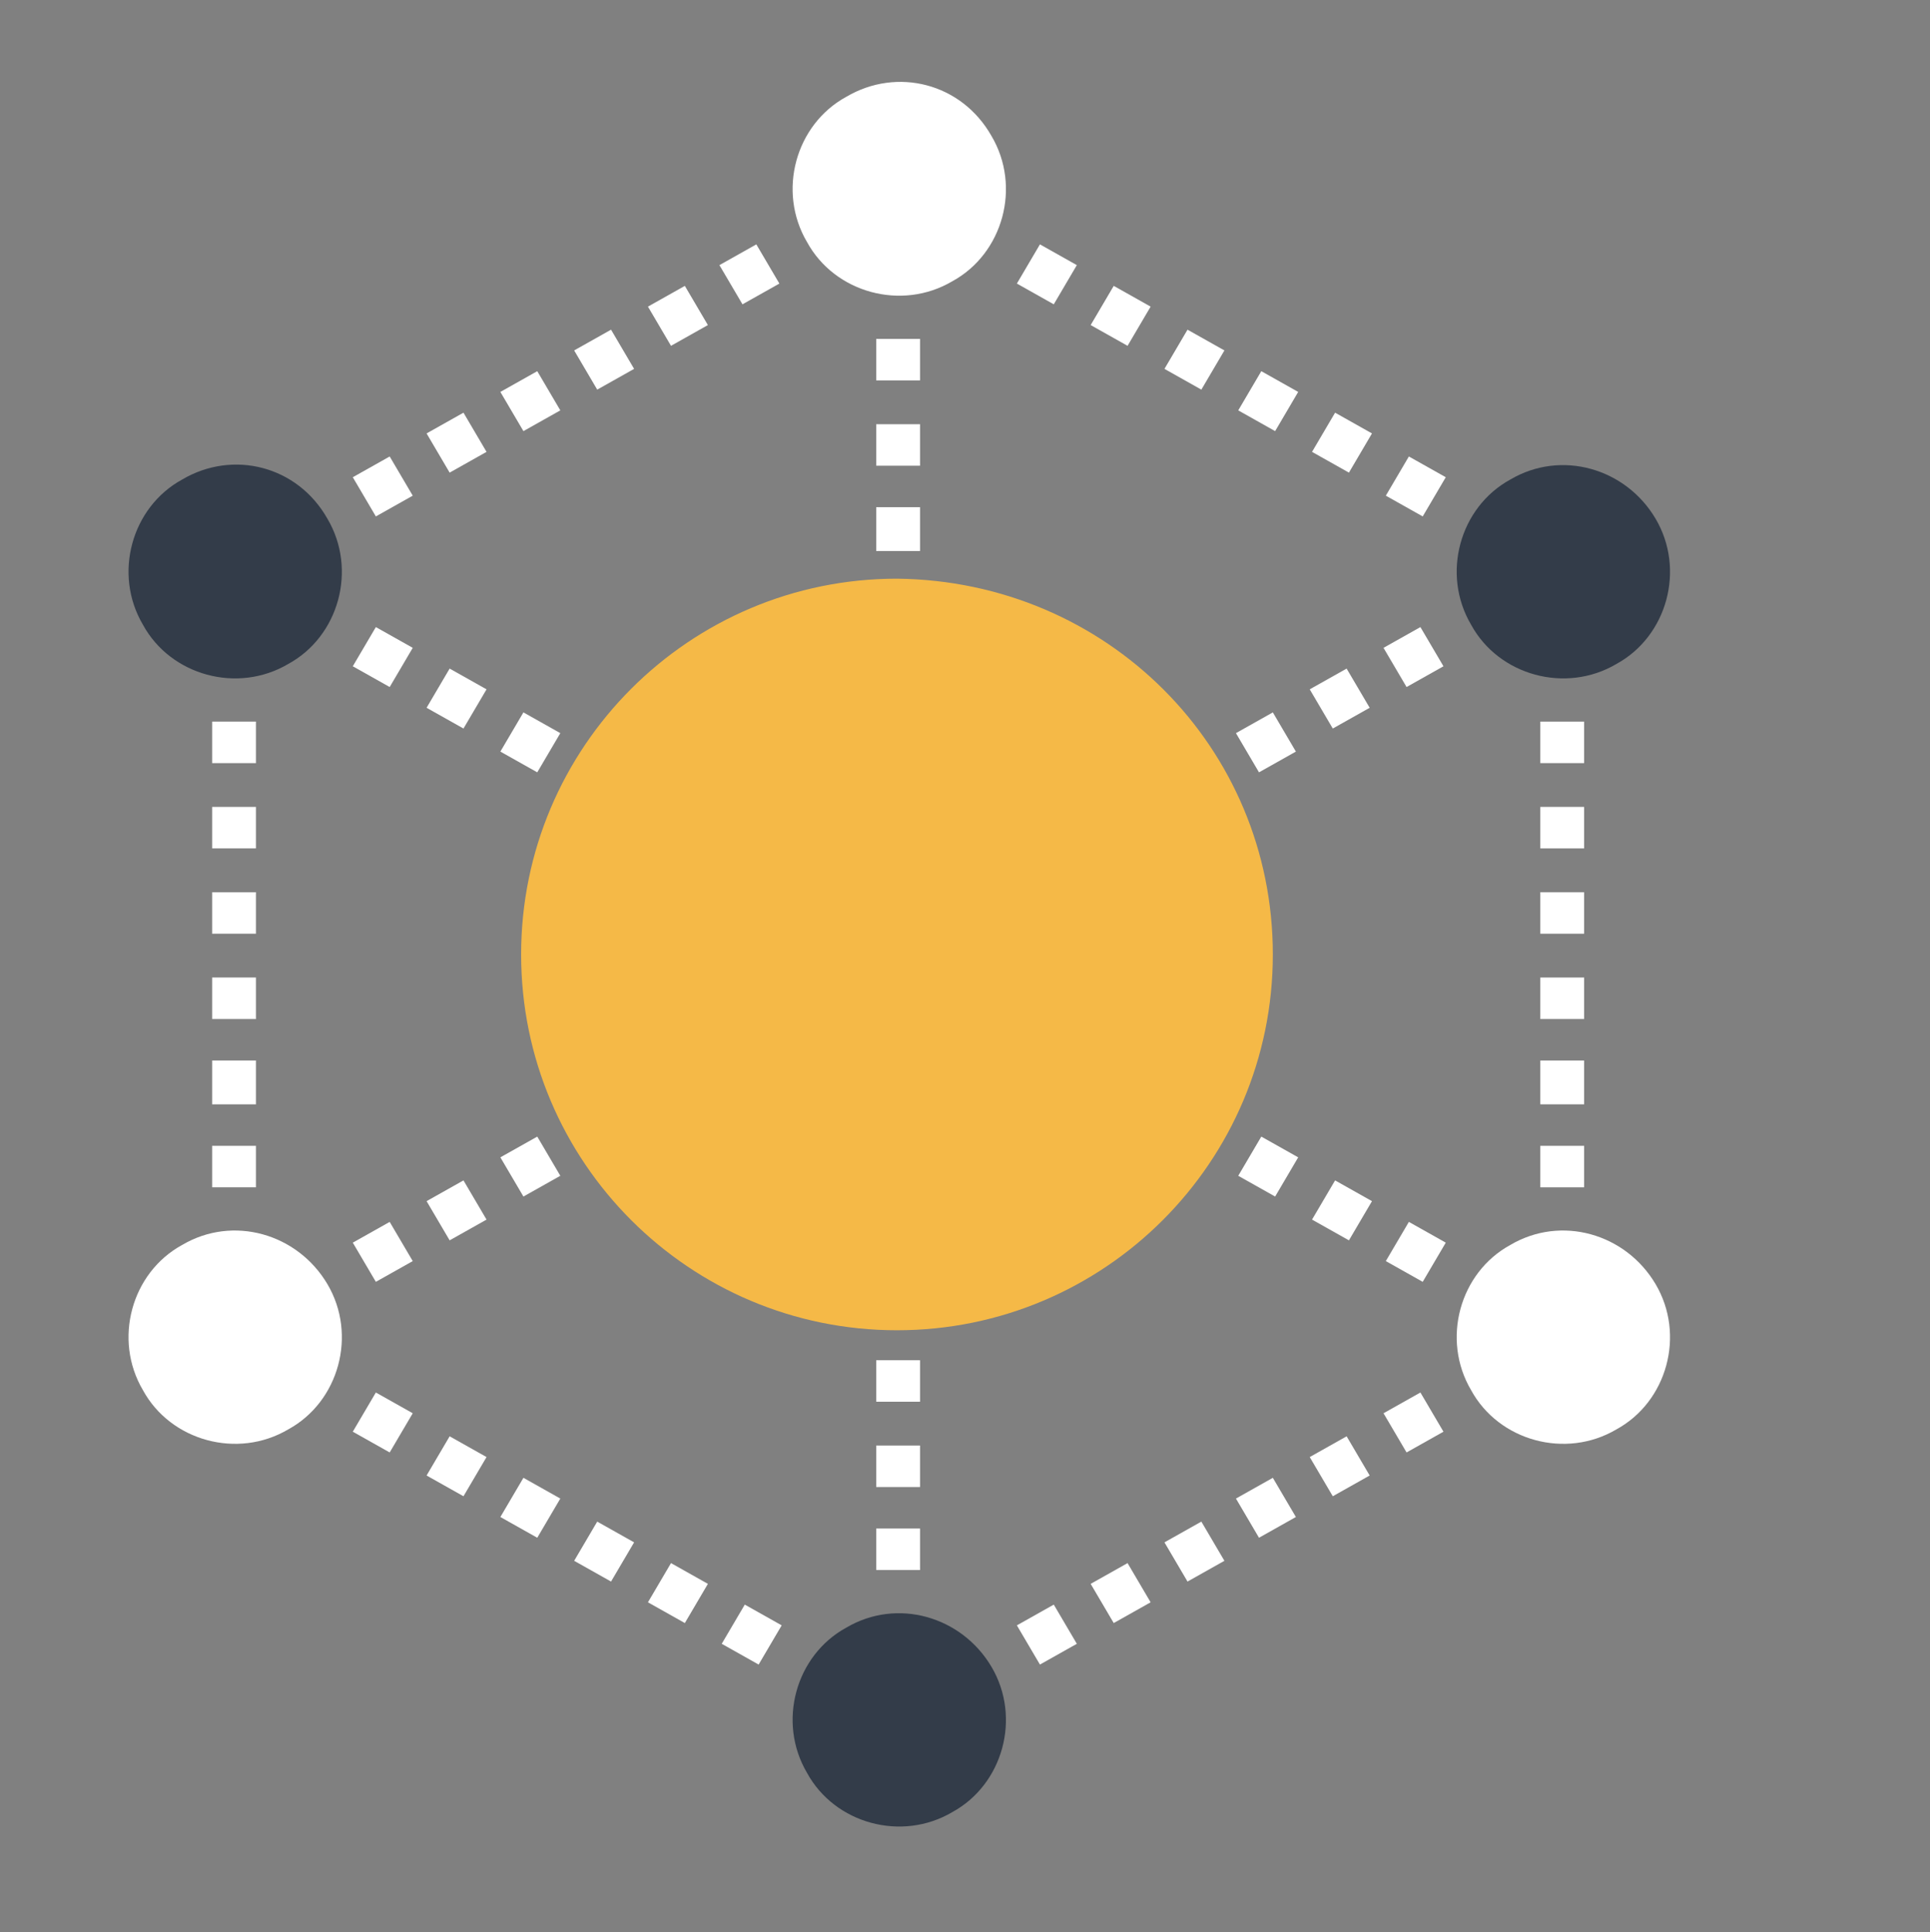 <?xml version="1.0" encoding="utf-8"?>
<!-- Generator: Adobe Illustrator 23.0.1, SVG Export Plug-In . SVG Version: 6.00 Build 0)  -->
<svg version="1.1" id="Layer_1" xmlns="http://www.w3.org/2000/svg" xmlns:xlink="http://www.w3.org/1999/xlink" x="0px" y="0px"
	 viewBox="0 0 83.7 83.8" style="enable-background:new 0 0 83.7 83.8;" xml:space="preserve">
<rect x="0" y="0" width="83.7" height="83.8" fill="#808080" stroke="none"/>
<style type="text/css">
	.st0{fill:#FFFFFF;}
	.st1{fill:#F5B947;}
	.st2{fill:#333C49;}
</style>
<g>
	<g>
		<g>
			<rect x="38" y="40.4" class="st0" width="1.9" height="1"/>
			<path class="st0" d="M39.9,38.6H38v-1.8h1.9V38.6z M39.9,34.9H38v-1.8h1.9V34.9z M39.9,31.2H38v-1.8h1.9V31.2z M39.9,27.6H38
				v-1.8h1.9V27.6z M39.9,23.9H38V22h1.9V23.9z M39.9,20.2H38v-1.8h1.9V20.2z M39.9,16.5H38v-1.8h1.9V16.5z"/>
		</g>
		<g>
			<rect x="38" y="41.4" class="st0" width="1.9" height="1"/>
			<path class="st0" d="M39.9,68.1H38v-1.8h1.9V68.1z M39.9,64.5H38v-1.8h1.9V64.5z M39.9,60.8H38v-1.8h1.9V60.8z M39.9,57.1H38
				v-1.8h1.9V57.1z M39.9,53.4H38v-1.8h1.9V53.4z M39.9,49.7H38v-1.8h1.9V49.7z M39.9,46.1H38v-1.8h1.9V46.1z"/>
		</g>
		<g>
			<path class="st0" d="M16.3,55.6l-1-1.7l1.6-0.9l1,1.7L16.3,55.6z M19.5,53.8l-1-1.7l1.6-0.9l1,1.7L19.5,53.8z M22.7,51.9l-1-1.7
				l1.6-0.9l1,1.7L22.7,51.9z M25.9,50.1l-1-1.7l1.6-0.9l1,1.7L25.9,50.1z M29.1,48.3l-1-1.7l1.6-0.9l1,1.7L29.1,48.3z M32.2,46.4
				l-1-1.7l1.6-0.9l1,1.7L32.2,46.4z M35.4,44.6l-1-1.7l1.6-0.9l1,1.7L35.4,44.6z"/>
			<polygon class="st0" points="38.6,42.7 38.3,42.1 37.7,41.8 37.9,41.4 37.7,41.1 38.3,40.7 38.6,40.1 40.9,41.4 			"/>
			<path class="st0" d="M36.1,40.8l-1.6-0.9l1-1.7l1.6,0.9L36.1,40.8z M32.9,39l-1.6-0.9l1-1.7l1.6,0.9L32.9,39z M29.7,37.2
				l-1.6-0.9l1-1.7l1.6,0.9L29.7,37.2z M26.5,35.3l-1.6-0.9l1-1.7l1.6,0.9L26.5,35.3z M23.3,33.5l-1.6-0.9l1-1.7l1.6,0.9L23.3,33.5z
				 M20.1,31.6l-1.6-0.9l1-1.7l1.6,0.9L20.1,31.6z M16.9,29.8l-1.6-0.9l1-1.7l1.6,0.9L16.9,29.8z"/>
		</g>
		<g>
			<path class="st0" d="M41.9,40.8l-1-1.7l1.6-0.9l1,1.7L41.9,40.8z M45.1,39l-1-1.7l1.6-0.9l1,1.7L45.1,39z M48.3,37.2l-1-1.7
				l1.6-0.9l1,1.7L48.3,37.2z M51.5,35.3l-1-1.7l1.6-0.9l1,1.7L51.5,35.3z M54.6,33.5l-1-1.7l1.6-0.9l1,1.7L54.6,33.5z M57.8,31.6
				l-1-1.7l1.6-0.9l1,1.7L57.8,31.6z M61,29.8l-1-1.7l1.6-0.9l1,1.7L61,29.8z"/>
			<polygon class="st0" points="39.3,42.7 37,41.4 39.3,40.1 39.7,40.7 40.3,41.1 40.1,41.4 40.3,41.8 39.7,42.1 			"/>
			<path class="st0" d="M61.7,55.6l-1.6-0.9l1-1.7l1.6,0.9L61.7,55.6z M58.5,53.8l-1.6-0.9l1-1.7l1.6,0.9L58.5,53.8z M55.3,51.9
				L53.7,51l1-1.7l1.6,0.9L55.3,51.9z M52.1,50.1l-1.6-0.9l1-1.7l1.6,0.9L52.1,50.1z M48.9,48.3l-1.6-0.9l1-1.7l1.6,0.9L48.9,48.3z
				 M45.7,46.4l-1.6-0.9l1-1.7l1.6,0.9L45.7,46.4z M42.5,44.6l-1.6-0.9l1-1.7l1.6,0.9L42.5,44.6z"/>
		</g>
		<g>
			<path class="st0" d="M32.9,72.2l-1.6-0.9l1-1.7l1.6,0.9L32.9,72.2z M29.7,70.4l-1.6-0.9l1-1.7l1.6,0.9L29.7,70.4z M26.5,68.6
				l-1.6-0.9l1-1.7l1.6,0.9L26.5,68.6z M23.3,66.7l-1.6-0.9l1-1.7l1.6,0.9L23.3,66.7z M20.1,64.9l-1.6-0.9l1-1.7l1.6,0.9L20.1,64.9z
				 M16.9,63l-1.6-0.9l1-1.7l1.6,0.9L16.9,63z"/>
			<path class="st0" d="M11.2,51.5H9.2v-1.8h1.9V51.5z M11.2,47.9H9.2V46h1.9V47.9z M11.2,44.2H9.2v-1.8h1.9V44.2z M11.2,40.5H9.2
				v-1.8h1.9V40.5z M11.2,36.8H9.2V35h1.9V36.8z M11.2,33.1H9.2v-1.8h1.9V33.1z"/>
			<path class="st0" d="M16.3,22.4l-1-1.7l1.6-0.9l1,1.7L16.3,22.4z M19.5,20.5l-1-1.7l1.6-0.9l1,1.7L19.5,20.5z M22.7,18.7l-1-1.7
				l1.6-0.9l1,1.7L22.7,18.7z M25.9,16.9l-1-1.7l1.6-0.9l1,1.7L25.9,16.9z M29.1,15l-1-1.7l1.6-0.9l1,1.7L29.1,15z M32.2,13.2
				l-1-1.7l1.6-0.9l1,1.7L32.2,13.2z"/>
			<path class="st0" d="M61.7,22.4l-1.6-0.9l1-1.7l1.6,0.9L61.7,22.4z M58.5,20.5l-1.6-0.9l1-1.7l1.6,0.9L58.5,20.5z M55.3,18.7
				l-1.6-0.9l1-1.7l1.6,0.9L55.3,18.7z M52.1,16.9l-1.6-0.9l1-1.7l1.6,0.9L52.1,16.9z M48.9,15l-1.6-0.9l1-1.7l1.6,0.9L48.9,15z
				 M45.7,13.2l-1.6-0.9l1-1.7l1.6,0.9L45.7,13.2z"/>
			<path class="st0" d="M68.7,51.5h-1.9v-1.8h1.9V51.5z M68.7,47.9h-1.9V46h1.9V47.9z M68.7,44.2h-1.9v-1.8h1.9V44.2z M68.7,40.5
				h-1.9v-1.8h1.9V40.5z M68.7,36.8h-1.9V35h1.9V36.8z M68.7,33.1h-1.9v-1.8h1.9V33.1z"/>
			<path class="st0" d="M45.1,72.2l-1-1.7l1.6-0.9l1,1.7L45.1,72.2z M48.3,70.4l-1-1.7l1.6-0.9l1,1.7L48.3,70.4z M51.5,68.6l-1-1.7
				l1.6-0.9l1,1.7L51.5,68.6z M54.6,66.7l-1-1.7l1.6-0.9l1,1.7L54.6,66.7z M57.8,64.9l-1-1.7l1.6-0.9l1,1.7L57.8,64.9z M61,63
				l-1-1.7l1.6-0.9l1,1.7L61,63z"/>
		</g>
	</g>
	<path class="st1" d="M55.2,41.4c0,9-7.3,16.3-16.3,16.3c-9,0-16.3-7.3-16.3-16.3c0-9,7.3-16.3,16.3-16.3
		C48,25.2,55.2,32.4,55.2,41.4z"/>
	<g>
		<path class="st2" d="M14.2,22.5c1.3,2.2,0.5,5.1-1.7,6.3c-2.2,1.3-5.1,0.5-6.3-1.7c-1.3-2.2-0.5-5.1,1.7-6.3
			C10.1,19.5,12.9,20.2,14.2,22.5z"/>
		<path class="st0" d="M43,5.9c1.3,2.2,0.5,5.1-1.7,6.3c-2.2,1.3-5.1,0.5-6.3-1.7c-1.3-2.2-0.5-5.1,1.7-6.3
			C38.9,2.9,41.7,3.6,43,5.9z"/>
		<path class="st2" d="M71.8,22.5c1.3,2.2,0.5,5.1-1.7,6.3c-2.2,1.3-5.1,0.5-6.3-1.7c-1.3-2.2-0.5-5.1,1.7-6.3
			C67.7,19.5,70.5,20.3,71.8,22.5z"/>
		<path class="st0" d="M71.8,55.7c1.3,2.2,0.5,5.1-1.7,6.3c-2.2,1.3-5.1,0.5-6.3-1.7c-1.3-2.2-0.5-5.1,1.7-6.3
			C67.7,52.7,70.5,53.5,71.8,55.7z"/>
		<path class="st2" d="M43,72.3c1.3,2.2,0.5,5.1-1.7,6.3c-2.2,1.3-5.1,0.5-6.3-1.7c-1.3-2.2-0.5-5.1,1.7-6.3
			C38.9,69.3,41.7,70.1,43,72.3z"/>
		<path class="st0" d="M14.2,55.7c1.3,2.2,0.5,5.1-1.7,6.3c-2.2,1.3-5.1,0.5-6.3-1.7c-1.3-2.2-0.5-5.1,1.7-6.3
			C10.1,52.7,12.9,53.5,14.2,55.7z"/>
	</g>
</g>
</svg>
